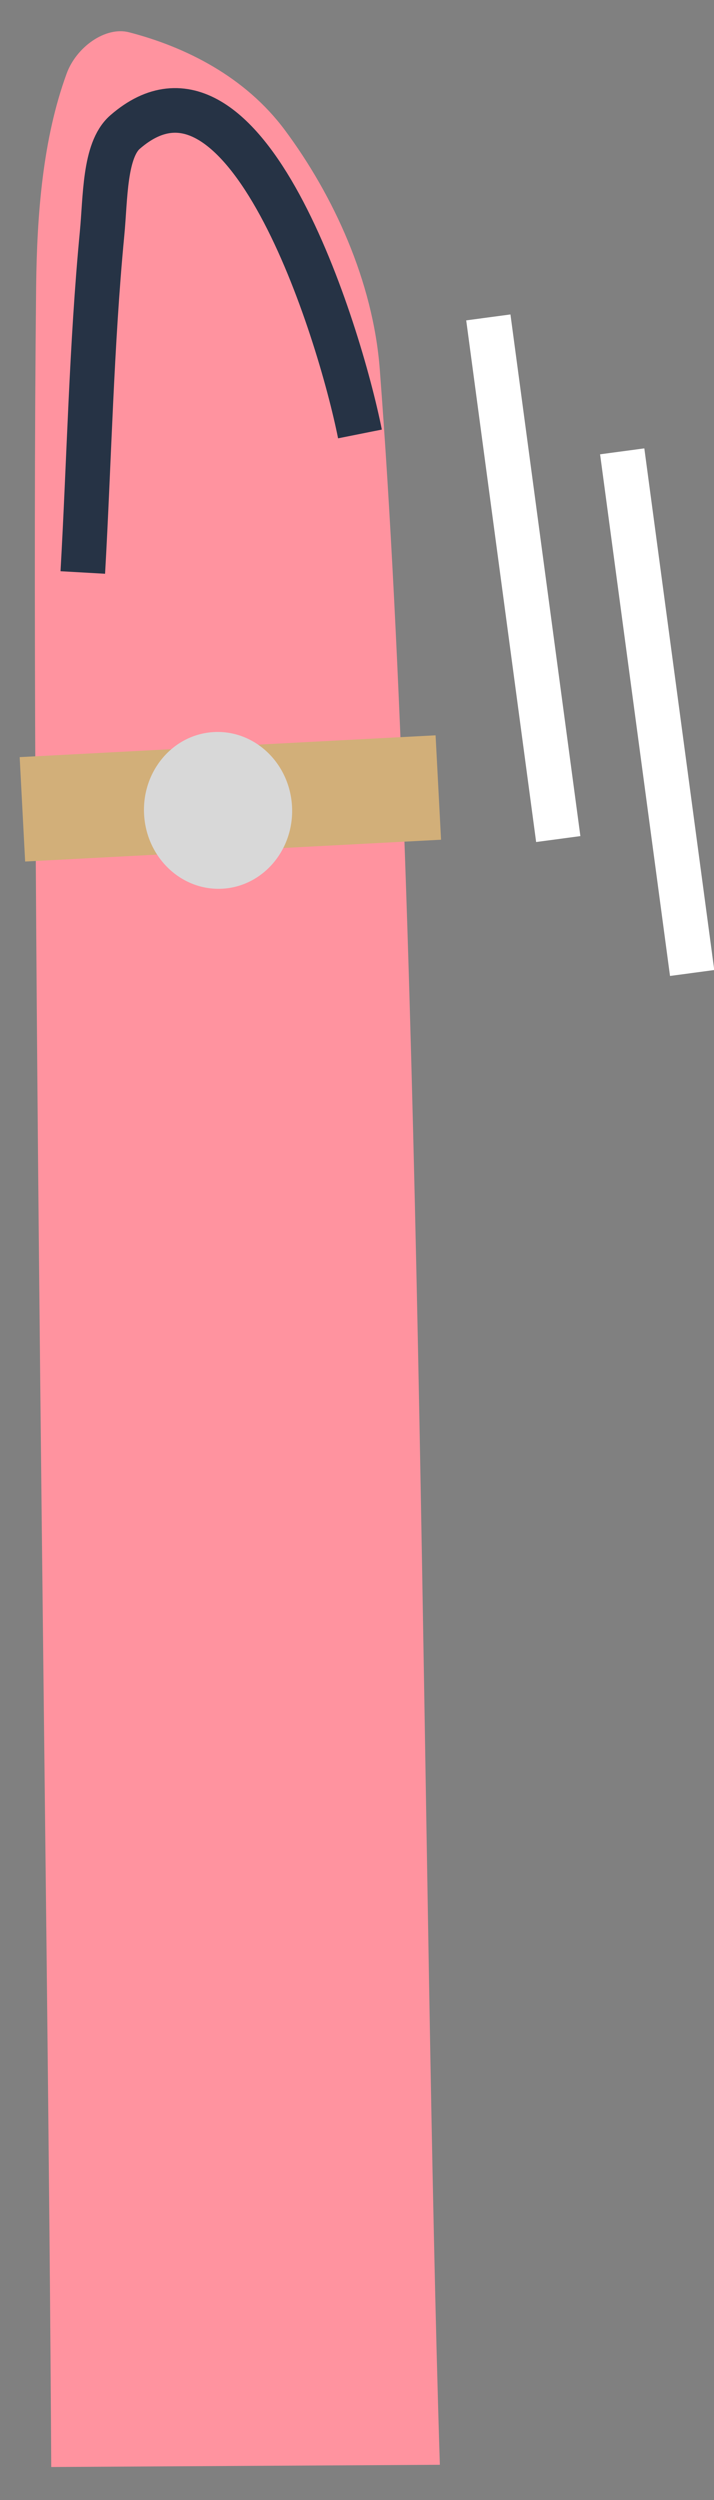 <?xml version="1.0" encoding="UTF-8"?>
<svg width="16px" height="56px" viewBox="0 0 16 56" version="1.1" xmlns="http://www.w3.org/2000/svg" xmlns:xlink="http://www.w3.org/1999/xlink">
    <rect x="0" y="0" width="16" height="56" fill="#808080" stroke="none"/>
    <!-- Generator: Sketch 44.1 (41455) - http://www.bohemiancoding.com/sketch -->
    <title>Group 18</title>
    <desc>Created with Sketch.</desc>
    <defs></defs>
    <g id="Challenges" stroke="none" stroke-width="1" fill="none" fill-rule="evenodd">
        <g id="Group-18" transform="translate(-3, 0)">
            <g id="Group-6">
                <g id="Group-4" transform="translate(8.058, 27.925) rotate(-183) translate(-8.058, -27.925) translate(2.058, 0.425)">
                    <g id="Group-16" transform="translate(-0, -0)">
                        <g id="Group-17" transform="translate(0, 0)">
                            <path d="M2.636,1.77635684e-14 C2.373,12.751 1.216,34.198 1.524,46.947 C1.572,48.923 2.358,50.891 3.368,52.408 C4.194,53.648 5.491,54.384 6.74,54.778 C7.256,54.941 7.935,54.515 8.185,53.926 C8.795,52.494 9.014,50.816 9.117,49.197 C9.938,36.208 10.723,13.413 11.335,0.406 C11.335,0.406 9.02,0.298 6.442,0.178 C3.864,0.057 2.636,1.77635684e-14 2.636,1.77635684e-14 Z" id="Path-99" fill="#FF939F"></path>
                            <path d="M2.043,45.522 C2.384,47.861 4.136,54.751 6.947,52.55 C7.433,52.169 7.461,51.098 7.579,50.309 C7.95,47.815 8.132,45.268 8.408,42.748" id="Path-100" stroke="#263345"></path>
                            <rect id="Rectangle-30" fill="#D2AF79" x="0.704" y="36.35" width="9.333" height="2.342"></rect>
                            <ellipse id="Oval-8" fill="#D8D8D8" cx="5.66" cy="37.268" rx="1.66" ry="1.757"></ellipse>
                        </g>
                    </g>
                </g>
            </g>
            <path d="M13.943,7.11 C14.465,11.005 14.988,14.9 15.51,18.795" id="Path-31" stroke="#FFFFFF"></path>
            <path d="M16.943,10.11 C17.465,14.005 17.988,17.9 18.51,21.795" id="Path-31" stroke="#FFFFFF"></path>
        </g>
    </g>
</svg>